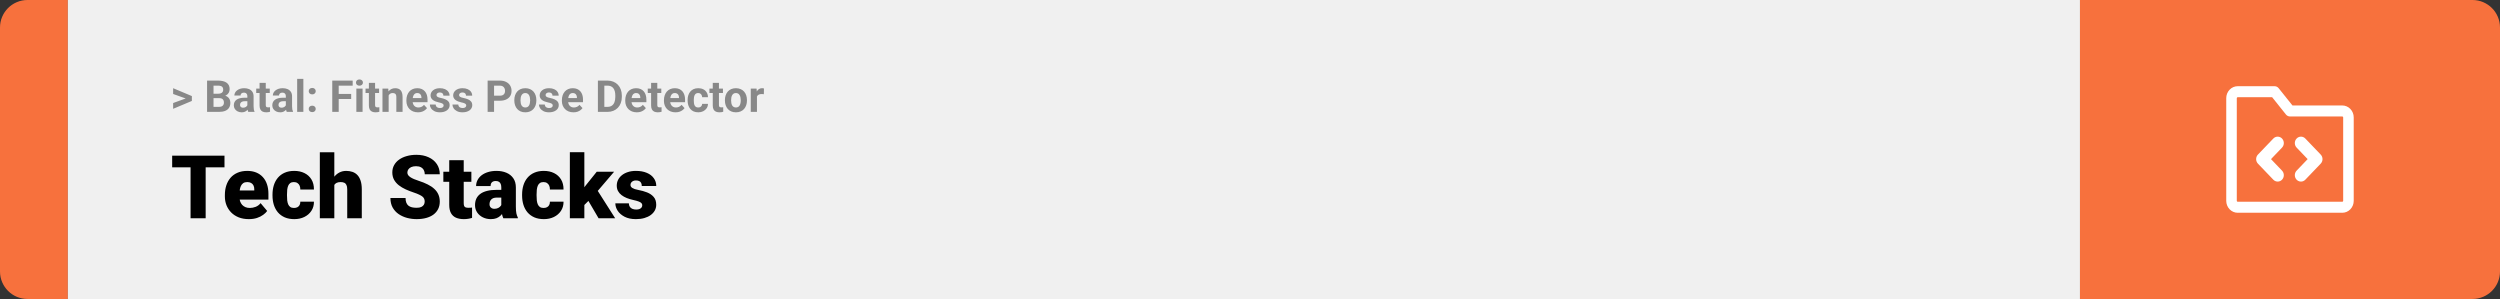 <svg width="1363" height="163" viewBox="0 0 1363 163" fill="none" xmlns="http://www.w3.org/2000/svg">
<rect x="0" y="0" width="1363" height="163" fill="#333333" stroke="none"/>
<path d="M0 15C0 6.716 6.716 0 15 0H37V163H15C6.716 163 0 156.284 0 148V15Z" fill="#F7713D"/>
<rect width="1097" height="163" transform="translate(37)" fill="#F0F0F0"/>
<path d="M101.906 53.922L94.394 51.238V48.086L104.602 52.375V54.637L101.906 53.922ZM94.394 56.172L101.918 53.43L104.602 52.785V55.035L94.394 59.324V56.172ZM119.578 53.512H115.195L115.172 51.098H118.852C119.5 51.098 120.031 51.016 120.445 50.852C120.859 50.68 121.168 50.434 121.371 50.113C121.582 49.785 121.688 49.387 121.688 48.918C121.688 48.387 121.586 47.957 121.383 47.629C121.188 47.301 120.879 47.062 120.457 46.914C120.043 46.766 119.508 46.691 118.852 46.691H116.414V61H112.898V43.938H118.852C119.844 43.938 120.73 44.031 121.512 44.219C122.301 44.406 122.969 44.691 123.516 45.074C124.062 45.457 124.48 45.941 124.77 46.527C125.059 47.105 125.203 47.793 125.203 48.59C125.203 49.293 125.043 49.941 124.723 50.535C124.41 51.129 123.914 51.613 123.234 51.988C122.562 52.363 121.684 52.57 120.598 52.609L119.578 53.512ZM119.426 61H114.234L115.605 58.258H119.426C120.043 58.258 120.547 58.16 120.938 57.965C121.328 57.762 121.617 57.488 121.805 57.145C121.992 56.801 122.086 56.406 122.086 55.961C122.086 55.461 122 55.027 121.828 54.66C121.664 54.293 121.398 54.012 121.031 53.816C120.664 53.613 120.18 53.512 119.578 53.512H116.191L116.215 51.098H120.434L121.242 52.047C122.281 52.031 123.117 52.215 123.75 52.598C124.391 52.973 124.855 53.461 125.145 54.062C125.441 54.664 125.59 55.309 125.59 55.996C125.59 57.09 125.352 58.012 124.875 58.762C124.398 59.504 123.699 60.062 122.777 60.438C121.863 60.812 120.746 61 119.426 61ZM134.859 58.141V52.492C134.859 52.086 134.793 51.738 134.66 51.449C134.527 51.152 134.32 50.922 134.039 50.758C133.766 50.594 133.41 50.512 132.973 50.512C132.598 50.512 132.273 50.578 132 50.711C131.727 50.836 131.516 51.02 131.367 51.262C131.219 51.496 131.145 51.773 131.145 52.094H127.77C127.77 51.555 127.895 51.043 128.145 50.559C128.395 50.074 128.758 49.648 129.234 49.281C129.711 48.906 130.277 48.613 130.934 48.402C131.598 48.191 132.34 48.086 133.16 48.086C134.145 48.086 135.02 48.25 135.785 48.578C136.551 48.906 137.152 49.398 137.59 50.055C138.035 50.711 138.258 51.531 138.258 52.516V57.941C138.258 58.637 138.301 59.207 138.387 59.652C138.473 60.09 138.598 60.473 138.762 60.801V61H135.352C135.188 60.656 135.062 60.227 134.977 59.711C134.898 59.188 134.859 58.664 134.859 58.141ZM135.305 53.277L135.328 55.188H133.441C132.996 55.188 132.609 55.238 132.281 55.34C131.953 55.441 131.684 55.586 131.473 55.773C131.262 55.953 131.105 56.164 131.004 56.406C130.91 56.648 130.863 56.914 130.863 57.203C130.863 57.492 130.93 57.754 131.062 57.988C131.195 58.215 131.387 58.395 131.637 58.527C131.887 58.652 132.18 58.715 132.516 58.715C133.023 58.715 133.465 58.613 133.84 58.41C134.215 58.207 134.504 57.957 134.707 57.66C134.918 57.363 135.027 57.082 135.035 56.816L135.926 58.246C135.801 58.566 135.629 58.898 135.41 59.242C135.199 59.586 134.93 59.91 134.602 60.215C134.273 60.512 133.879 60.758 133.418 60.953C132.957 61.141 132.41 61.234 131.777 61.234C130.973 61.234 130.242 61.074 129.586 60.754C128.938 60.426 128.422 59.977 128.039 59.406C127.664 58.828 127.477 58.172 127.477 57.438C127.477 56.773 127.602 56.184 127.852 55.668C128.102 55.152 128.469 54.719 128.953 54.367C129.445 54.008 130.059 53.738 130.793 53.559C131.527 53.371 132.379 53.277 133.348 53.277H135.305ZM147.07 48.32V50.711H139.688V48.32H147.07ZM141.516 45.191H144.891V57.18C144.891 57.547 144.938 57.828 145.031 58.023C145.133 58.219 145.281 58.355 145.477 58.434C145.672 58.504 145.918 58.539 146.215 58.539C146.426 58.539 146.613 58.531 146.777 58.516C146.949 58.492 147.094 58.469 147.211 58.445L147.223 60.93C146.934 61.023 146.621 61.098 146.285 61.152C145.949 61.207 145.578 61.234 145.172 61.234C144.43 61.234 143.781 61.113 143.227 60.871C142.68 60.621 142.258 60.223 141.961 59.676C141.664 59.129 141.516 58.41 141.516 57.52V45.191ZM155.836 58.141V52.492C155.836 52.086 155.77 51.738 155.637 51.449C155.504 51.152 155.297 50.922 155.016 50.758C154.742 50.594 154.387 50.512 153.949 50.512C153.574 50.512 153.25 50.578 152.977 50.711C152.703 50.836 152.492 51.02 152.344 51.262C152.195 51.496 152.121 51.773 152.121 52.094H148.746C148.746 51.555 148.871 51.043 149.121 50.559C149.371 50.074 149.734 49.648 150.211 49.281C150.688 48.906 151.254 48.613 151.91 48.402C152.574 48.191 153.316 48.086 154.137 48.086C155.121 48.086 155.996 48.25 156.762 48.578C157.527 48.906 158.129 49.398 158.566 50.055C159.012 50.711 159.234 51.531 159.234 52.516V57.941C159.234 58.637 159.277 59.207 159.363 59.652C159.449 60.09 159.574 60.473 159.738 60.801V61H156.328C156.164 60.656 156.039 60.227 155.953 59.711C155.875 59.188 155.836 58.664 155.836 58.141ZM156.281 53.277L156.305 55.188H154.418C153.973 55.188 153.586 55.238 153.258 55.34C152.93 55.441 152.66 55.586 152.449 55.773C152.238 55.953 152.082 56.164 151.98 56.406C151.887 56.648 151.84 56.914 151.84 57.203C151.84 57.492 151.906 57.754 152.039 57.988C152.172 58.215 152.363 58.395 152.613 58.527C152.863 58.652 153.156 58.715 153.492 58.715C154 58.715 154.441 58.613 154.816 58.41C155.191 58.207 155.48 57.957 155.684 57.66C155.895 57.363 156.004 57.082 156.012 56.816L156.902 58.246C156.777 58.566 156.605 58.898 156.387 59.242C156.176 59.586 155.906 59.91 155.578 60.215C155.25 60.512 154.855 60.758 154.395 60.953C153.934 61.141 153.387 61.234 152.754 61.234C151.949 61.234 151.219 61.074 150.562 60.754C149.914 60.426 149.398 59.977 149.016 59.406C148.641 58.828 148.453 58.172 148.453 57.438C148.453 56.773 148.578 56.184 148.828 55.668C149.078 55.152 149.445 54.719 149.93 54.367C150.422 54.008 151.035 53.738 151.77 53.559C152.504 53.371 153.355 53.277 154.324 53.277H156.281ZM165.398 43V61H162.012V43H165.398ZM168.316 59.371C168.316 58.871 168.488 58.453 168.832 58.117C169.184 57.781 169.648 57.613 170.227 57.613C170.805 57.613 171.266 57.781 171.609 58.117C171.961 58.453 172.137 58.871 172.137 59.371C172.137 59.871 171.961 60.289 171.609 60.625C171.266 60.961 170.805 61.129 170.227 61.129C169.648 61.129 169.184 60.961 168.832 60.625C168.488 60.289 168.316 59.871 168.316 59.371ZM168.316 49.703C168.316 49.203 168.488 48.785 168.832 48.449C169.184 48.113 169.648 47.945 170.227 47.945C170.805 47.945 171.266 48.113 171.609 48.449C171.961 48.785 172.137 49.203 172.137 49.703C172.137 50.203 171.961 50.621 171.609 50.957C171.266 51.293 170.805 51.461 170.227 51.461C169.648 51.461 169.184 51.293 168.832 50.957C168.488 50.621 168.316 50.203 168.316 49.703ZM184.664 43.938V61H181.148V43.938H184.664ZM191.461 51.227V53.969H183.703V51.227H191.461ZM192.281 43.938V46.691H183.703V43.938H192.281ZM197.672 48.32V61H194.285V48.32H197.672ZM194.074 45.016C194.074 44.523 194.246 44.117 194.59 43.797C194.934 43.477 195.395 43.316 195.973 43.316C196.543 43.316 197 43.477 197.344 43.797C197.695 44.117 197.871 44.523 197.871 45.016C197.871 45.508 197.695 45.914 197.344 46.234C197 46.555 196.543 46.715 195.973 46.715C195.395 46.715 194.934 46.555 194.59 46.234C194.246 45.914 194.074 45.508 194.074 45.016ZM206.672 48.32V50.711H199.289V48.32H206.672ZM201.117 45.191H204.492V57.18C204.492 57.547 204.539 57.828 204.633 58.023C204.734 58.219 204.883 58.355 205.078 58.434C205.273 58.504 205.52 58.539 205.816 58.539C206.027 58.539 206.215 58.531 206.379 58.516C206.551 58.492 206.695 58.469 206.812 58.445L206.824 60.93C206.535 61.023 206.223 61.098 205.887 61.152C205.551 61.207 205.18 61.234 204.773 61.234C204.031 61.234 203.383 61.113 202.828 60.871C202.281 60.621 201.859 60.223 201.562 59.676C201.266 59.129 201.117 58.41 201.117 57.52V45.191ZM211.898 51.027V61H208.523V48.32H211.688L211.898 51.027ZM211.406 54.215H210.492C210.492 53.277 210.613 52.434 210.855 51.684C211.098 50.926 211.438 50.281 211.875 49.75C212.312 49.211 212.832 48.801 213.434 48.52C214.043 48.23 214.723 48.086 215.473 48.086C216.066 48.086 216.609 48.172 217.102 48.344C217.594 48.516 218.016 48.789 218.367 49.164C218.727 49.539 219 50.035 219.188 50.652C219.383 51.27 219.48 52.023 219.48 52.914V61H216.082V52.902C216.082 52.34 216.004 51.902 215.848 51.59C215.691 51.277 215.461 51.059 215.156 50.934C214.859 50.801 214.492 50.734 214.055 50.734C213.602 50.734 213.207 50.824 212.871 51.004C212.543 51.184 212.27 51.434 212.051 51.754C211.84 52.066 211.68 52.434 211.57 52.855C211.461 53.277 211.406 53.73 211.406 54.215ZM227.883 61.234C226.898 61.234 226.016 61.078 225.234 60.766C224.453 60.445 223.789 60.004 223.242 59.441C222.703 58.879 222.289 58.227 222 57.484C221.711 56.734 221.566 55.938 221.566 55.094V54.625C221.566 53.664 221.703 52.785 221.977 51.988C222.25 51.191 222.641 50.5 223.148 49.914C223.664 49.328 224.289 48.879 225.023 48.566C225.758 48.246 226.586 48.086 227.508 48.086C228.406 48.086 229.203 48.234 229.898 48.531C230.594 48.828 231.176 49.25 231.645 49.797C232.121 50.344 232.48 51 232.723 51.766C232.965 52.523 233.086 53.367 233.086 54.297V55.703H223.008V53.453H229.77V53.195C229.77 52.727 229.684 52.309 229.512 51.941C229.348 51.566 229.098 51.27 228.762 51.051C228.426 50.832 227.996 50.723 227.473 50.723C227.027 50.723 226.645 50.82 226.324 51.016C226.004 51.211 225.742 51.484 225.539 51.836C225.344 52.188 225.195 52.602 225.094 53.078C225 53.547 224.953 54.062 224.953 54.625V55.094C224.953 55.602 225.023 56.07 225.164 56.5C225.312 56.93 225.52 57.301 225.785 57.613C226.059 57.926 226.387 58.168 226.77 58.34C227.16 58.512 227.602 58.598 228.094 58.598C228.703 58.598 229.27 58.48 229.793 58.246C230.324 58.004 230.781 57.641 231.164 57.156L232.805 58.938C232.539 59.32 232.176 59.688 231.715 60.039C231.262 60.391 230.715 60.68 230.074 60.906C229.434 61.125 228.703 61.234 227.883 61.234ZM241.863 57.496C241.863 57.254 241.793 57.035 241.652 56.84C241.512 56.645 241.25 56.465 240.867 56.301C240.492 56.129 239.949 55.973 239.238 55.832C238.598 55.691 238 55.516 237.445 55.305C236.898 55.086 236.422 54.824 236.016 54.52C235.617 54.215 235.305 53.855 235.078 53.441C234.852 53.02 234.738 52.539 234.738 52C234.738 51.469 234.852 50.969 235.078 50.5C235.312 50.031 235.645 49.617 236.074 49.258C236.512 48.891 237.043 48.605 237.668 48.402C238.301 48.191 239.012 48.086 239.801 48.086C240.902 48.086 241.848 48.262 242.637 48.613C243.434 48.965 244.043 49.449 244.465 50.066C244.895 50.676 245.109 51.371 245.109 52.152H241.734C241.734 51.824 241.664 51.531 241.523 51.273C241.391 51.008 241.18 50.801 240.891 50.652C240.609 50.496 240.242 50.418 239.789 50.418C239.414 50.418 239.09 50.484 238.816 50.617C238.543 50.742 238.332 50.914 238.184 51.133C238.043 51.344 237.973 51.578 237.973 51.836C237.973 52.031 238.012 52.207 238.09 52.363C238.176 52.512 238.312 52.648 238.5 52.773C238.688 52.898 238.93 53.016 239.227 53.125C239.531 53.227 239.906 53.32 240.352 53.406C241.266 53.594 242.082 53.84 242.801 54.145C243.52 54.441 244.09 54.848 244.512 55.363C244.934 55.871 245.145 56.539 245.145 57.367C245.145 57.93 245.02 58.445 244.77 58.914C244.52 59.383 244.16 59.793 243.691 60.145C243.223 60.488 242.66 60.758 242.004 60.953C241.355 61.141 240.625 61.234 239.812 61.234C238.633 61.234 237.633 61.023 236.812 60.602C236 60.18 235.383 59.645 234.961 58.996C234.547 58.34 234.34 57.668 234.34 56.98H237.539C237.555 57.441 237.672 57.812 237.891 58.094C238.117 58.375 238.402 58.578 238.746 58.703C239.098 58.828 239.477 58.891 239.883 58.891C240.32 58.891 240.684 58.832 240.973 58.715C241.262 58.59 241.48 58.426 241.629 58.223C241.785 58.012 241.863 57.77 241.863 57.496ZM254.191 57.496C254.191 57.254 254.121 57.035 253.98 56.84C253.84 56.645 253.578 56.465 253.195 56.301C252.82 56.129 252.277 55.973 251.566 55.832C250.926 55.691 250.328 55.516 249.773 55.305C249.227 55.086 248.75 54.824 248.344 54.52C247.945 54.215 247.633 53.855 247.406 53.441C247.18 53.02 247.066 52.539 247.066 52C247.066 51.469 247.18 50.969 247.406 50.5C247.641 50.031 247.973 49.617 248.402 49.258C248.84 48.891 249.371 48.605 249.996 48.402C250.629 48.191 251.34 48.086 252.129 48.086C253.23 48.086 254.176 48.262 254.965 48.613C255.762 48.965 256.371 49.449 256.793 50.066C257.223 50.676 257.438 51.371 257.438 52.152H254.062C254.062 51.824 253.992 51.531 253.852 51.273C253.719 51.008 253.508 50.801 253.219 50.652C252.938 50.496 252.57 50.418 252.117 50.418C251.742 50.418 251.418 50.484 251.145 50.617C250.871 50.742 250.66 50.914 250.512 51.133C250.371 51.344 250.301 51.578 250.301 51.836C250.301 52.031 250.34 52.207 250.418 52.363C250.504 52.512 250.641 52.648 250.828 52.773C251.016 52.898 251.258 53.016 251.555 53.125C251.859 53.227 252.234 53.32 252.68 53.406C253.594 53.594 254.41 53.84 255.129 54.145C255.848 54.441 256.418 54.848 256.84 55.363C257.262 55.871 257.473 56.539 257.473 57.367C257.473 57.93 257.348 58.445 257.098 58.914C256.848 59.383 256.488 59.793 256.02 60.145C255.551 60.488 254.988 60.758 254.332 60.953C253.684 61.141 252.953 61.234 252.141 61.234C250.961 61.234 249.961 61.023 249.141 60.602C248.328 60.18 247.711 59.645 247.289 58.996C246.875 58.34 246.668 57.668 246.668 56.98H249.867C249.883 57.441 250 57.812 250.219 58.094C250.445 58.375 250.73 58.578 251.074 58.703C251.426 58.828 251.805 58.891 252.211 58.891C252.648 58.891 253.012 58.832 253.301 58.715C253.59 58.59 253.809 58.426 253.957 58.223C254.113 58.012 254.191 57.77 254.191 57.496ZM272.496 54.918H268.148V52.176H272.496C273.168 52.176 273.715 52.066 274.137 51.848C274.559 51.621 274.867 51.309 275.062 50.91C275.258 50.512 275.355 50.062 275.355 49.562C275.355 49.055 275.258 48.582 275.062 48.145C274.867 47.707 274.559 47.355 274.137 47.09C273.715 46.824 273.168 46.691 272.496 46.691H269.367V61H265.852V43.938H272.496C273.832 43.938 274.977 44.18 275.93 44.664C276.891 45.141 277.625 45.801 278.133 46.645C278.641 47.488 278.895 48.453 278.895 49.539C278.895 50.641 278.641 51.594 278.133 52.398C277.625 53.203 276.891 53.824 275.93 54.262C274.977 54.699 273.832 54.918 272.496 54.918ZM280.406 54.789V54.543C280.406 53.613 280.539 52.758 280.805 51.977C281.07 51.188 281.457 50.504 281.965 49.926C282.473 49.348 283.098 48.898 283.84 48.578C284.582 48.25 285.434 48.086 286.395 48.086C287.355 48.086 288.211 48.25 288.961 48.578C289.711 48.898 290.34 49.348 290.848 49.926C291.363 50.504 291.754 51.188 292.02 51.977C292.285 52.758 292.418 53.613 292.418 54.543V54.789C292.418 55.711 292.285 56.566 292.02 57.355C291.754 58.137 291.363 58.82 290.848 59.406C290.34 59.984 289.715 60.434 288.973 60.754C288.23 61.074 287.379 61.234 286.418 61.234C285.457 61.234 284.602 61.074 283.852 60.754C283.109 60.434 282.48 59.984 281.965 59.406C281.457 58.82 281.07 58.137 280.805 57.355C280.539 56.566 280.406 55.711 280.406 54.789ZM283.781 54.543V54.789C283.781 55.32 283.828 55.816 283.922 56.277C284.016 56.738 284.164 57.145 284.367 57.496C284.578 57.84 284.852 58.109 285.188 58.305C285.523 58.5 285.934 58.598 286.418 58.598C286.887 58.598 287.289 58.5 287.625 58.305C287.961 58.109 288.23 57.84 288.434 57.496C288.637 57.145 288.785 56.738 288.879 56.277C288.98 55.816 289.031 55.32 289.031 54.789V54.543C289.031 54.027 288.98 53.543 288.879 53.09C288.785 52.629 288.633 52.223 288.422 51.871C288.219 51.512 287.949 51.23 287.613 51.027C287.277 50.824 286.871 50.723 286.395 50.723C285.918 50.723 285.512 50.824 285.176 51.027C284.848 51.23 284.578 51.512 284.367 51.871C284.164 52.223 284.016 52.629 283.922 53.09C283.828 53.543 283.781 54.027 283.781 54.543ZM301.348 57.496C301.348 57.254 301.277 57.035 301.137 56.84C300.996 56.645 300.734 56.465 300.352 56.301C299.977 56.129 299.434 55.973 298.723 55.832C298.082 55.691 297.484 55.516 296.93 55.305C296.383 55.086 295.906 54.824 295.5 54.52C295.102 54.215 294.789 53.855 294.562 53.441C294.336 53.02 294.223 52.539 294.223 52C294.223 51.469 294.336 50.969 294.562 50.5C294.797 50.031 295.129 49.617 295.559 49.258C295.996 48.891 296.527 48.605 297.152 48.402C297.785 48.191 298.496 48.086 299.285 48.086C300.387 48.086 301.332 48.262 302.121 48.613C302.918 48.965 303.527 49.449 303.949 50.066C304.379 50.676 304.594 51.371 304.594 52.152H301.219C301.219 51.824 301.148 51.531 301.008 51.273C300.875 51.008 300.664 50.801 300.375 50.652C300.094 50.496 299.727 50.418 299.273 50.418C298.898 50.418 298.574 50.484 298.301 50.617C298.027 50.742 297.816 50.914 297.668 51.133C297.527 51.344 297.457 51.578 297.457 51.836C297.457 52.031 297.496 52.207 297.574 52.363C297.66 52.512 297.797 52.648 297.984 52.773C298.172 52.898 298.414 53.016 298.711 53.125C299.016 53.227 299.391 53.32 299.836 53.406C300.75 53.594 301.566 53.84 302.285 54.145C303.004 54.441 303.574 54.848 303.996 55.363C304.418 55.871 304.629 56.539 304.629 57.367C304.629 57.93 304.504 58.445 304.254 58.914C304.004 59.383 303.645 59.793 303.176 60.145C302.707 60.488 302.145 60.758 301.488 60.953C300.84 61.141 300.109 61.234 299.297 61.234C298.117 61.234 297.117 61.023 296.297 60.602C295.484 60.18 294.867 59.645 294.445 58.996C294.031 58.34 293.824 57.668 293.824 56.98H297.023C297.039 57.441 297.156 57.812 297.375 58.094C297.602 58.375 297.887 58.578 298.23 58.703C298.582 58.828 298.961 58.891 299.367 58.891C299.805 58.891 300.168 58.832 300.457 58.715C300.746 58.59 300.965 58.426 301.113 58.223C301.27 58.012 301.348 57.77 301.348 57.496ZM312.656 61.234C311.672 61.234 310.789 61.078 310.008 60.766C309.227 60.445 308.562 60.004 308.016 59.441C307.477 58.879 307.062 58.227 306.773 57.484C306.484 56.734 306.34 55.938 306.34 55.094V54.625C306.34 53.664 306.477 52.785 306.75 51.988C307.023 51.191 307.414 50.5 307.922 49.914C308.438 49.328 309.062 48.879 309.797 48.566C310.531 48.246 311.359 48.086 312.281 48.086C313.18 48.086 313.977 48.234 314.672 48.531C315.367 48.828 315.949 49.25 316.418 49.797C316.895 50.344 317.254 51 317.496 51.766C317.738 52.523 317.859 53.367 317.859 54.297V55.703H307.781V53.453H314.543V53.195C314.543 52.727 314.457 52.309 314.285 51.941C314.121 51.566 313.871 51.27 313.535 51.051C313.199 50.832 312.77 50.723 312.246 50.723C311.801 50.723 311.418 50.82 311.098 51.016C310.777 51.211 310.516 51.484 310.312 51.836C310.117 52.188 309.969 52.602 309.867 53.078C309.773 53.547 309.727 54.062 309.727 54.625V55.094C309.727 55.602 309.797 56.07 309.938 56.5C310.086 56.93 310.293 57.301 310.559 57.613C310.832 57.926 311.16 58.168 311.543 58.34C311.934 58.512 312.375 58.598 312.867 58.598C313.477 58.598 314.043 58.48 314.566 58.246C315.098 58.004 315.555 57.641 315.938 57.156L317.578 58.938C317.312 59.32 316.949 59.688 316.488 60.039C316.035 60.391 315.488 60.68 314.848 60.906C314.207 61.125 313.477 61.234 312.656 61.234ZM331.207 61H327.492L327.516 58.258H331.207C332.129 58.258 332.906 58.051 333.539 57.637C334.172 57.215 334.648 56.602 334.969 55.797C335.297 54.992 335.461 54.02 335.461 52.879V52.047C335.461 51.172 335.367 50.402 335.18 49.738C335 49.074 334.73 48.516 334.371 48.062C334.012 47.609 333.57 47.27 333.047 47.043C332.523 46.809 331.922 46.691 331.242 46.691H327.422V43.938H331.242C332.383 43.938 333.426 44.133 334.371 44.523C335.324 44.906 336.148 45.457 336.844 46.176C337.539 46.895 338.074 47.754 338.449 48.754C338.832 49.746 339.023 50.852 339.023 52.07V52.879C339.023 54.09 338.832 55.195 338.449 56.195C338.074 57.195 337.539 58.055 336.844 58.773C336.156 59.484 335.332 60.035 334.371 60.426C333.418 60.809 332.363 61 331.207 61ZM329.484 43.938V61H325.969V43.938H329.484ZM347.203 61.234C346.219 61.234 345.336 61.078 344.555 60.766C343.773 60.445 343.109 60.004 342.562 59.441C342.023 58.879 341.609 58.227 341.32 57.484C341.031 56.734 340.887 55.938 340.887 55.094V54.625C340.887 53.664 341.023 52.785 341.297 51.988C341.57 51.191 341.961 50.5 342.469 49.914C342.984 49.328 343.609 48.879 344.344 48.566C345.078 48.246 345.906 48.086 346.828 48.086C347.727 48.086 348.523 48.234 349.219 48.531C349.914 48.828 350.496 49.25 350.965 49.797C351.441 50.344 351.801 51 352.043 51.766C352.285 52.523 352.406 53.367 352.406 54.297V55.703H342.328V53.453H349.09V53.195C349.09 52.727 349.004 52.309 348.832 51.941C348.668 51.566 348.418 51.27 348.082 51.051C347.746 50.832 347.316 50.723 346.793 50.723C346.348 50.723 345.965 50.82 345.645 51.016C345.324 51.211 345.062 51.484 344.859 51.836C344.664 52.188 344.516 52.602 344.414 53.078C344.32 53.547 344.273 54.062 344.273 54.625V55.094C344.273 55.602 344.344 56.07 344.484 56.5C344.633 56.93 344.84 57.301 345.105 57.613C345.379 57.926 345.707 58.168 346.09 58.34C346.48 58.512 346.922 58.598 347.414 58.598C348.023 58.598 348.59 58.48 349.113 58.246C349.645 58.004 350.102 57.641 350.484 57.156L352.125 58.938C351.859 59.32 351.496 59.688 351.035 60.039C350.582 60.391 350.035 60.68 349.395 60.906C348.754 61.125 348.023 61.234 347.203 61.234ZM360.539 48.32V50.711H353.156V48.32H360.539ZM354.984 45.191H358.359V57.18C358.359 57.547 358.406 57.828 358.5 58.023C358.602 58.219 358.75 58.355 358.945 58.434C359.141 58.504 359.387 58.539 359.684 58.539C359.895 58.539 360.082 58.531 360.246 58.516C360.418 58.492 360.562 58.469 360.68 58.445L360.691 60.93C360.402 61.023 360.09 61.098 359.754 61.152C359.418 61.207 359.047 61.234 358.641 61.234C357.898 61.234 357.25 61.113 356.695 60.871C356.148 60.621 355.727 60.223 355.43 59.676C355.133 59.129 354.984 58.41 354.984 57.52V45.191ZM368.297 61.234C367.312 61.234 366.43 61.078 365.648 60.766C364.867 60.445 364.203 60.004 363.656 59.441C363.117 58.879 362.703 58.227 362.414 57.484C362.125 56.734 361.98 55.938 361.98 55.094V54.625C361.98 53.664 362.117 52.785 362.391 51.988C362.664 51.191 363.055 50.5 363.562 49.914C364.078 49.328 364.703 48.879 365.438 48.566C366.172 48.246 367 48.086 367.922 48.086C368.82 48.086 369.617 48.234 370.312 48.531C371.008 48.828 371.59 49.25 372.059 49.797C372.535 50.344 372.895 51 373.137 51.766C373.379 52.523 373.5 53.367 373.5 54.297V55.703H363.422V53.453H370.184V53.195C370.184 52.727 370.098 52.309 369.926 51.941C369.762 51.566 369.512 51.27 369.176 51.051C368.84 50.832 368.41 50.723 367.887 50.723C367.441 50.723 367.059 50.82 366.738 51.016C366.418 51.211 366.156 51.484 365.953 51.836C365.758 52.188 365.609 52.602 365.508 53.078C365.414 53.547 365.367 54.062 365.367 54.625V55.094C365.367 55.602 365.438 56.07 365.578 56.5C365.727 56.93 365.934 57.301 366.199 57.613C366.473 57.926 366.801 58.168 367.184 58.34C367.574 58.512 368.016 58.598 368.508 58.598C369.117 58.598 369.684 58.48 370.207 58.246C370.738 58.004 371.195 57.641 371.578 57.156L373.219 58.938C372.953 59.32 372.59 59.688 372.129 60.039C371.676 60.391 371.129 60.68 370.488 60.906C369.848 61.125 369.117 61.234 368.297 61.234ZM380.66 58.598C381.074 58.598 381.441 58.52 381.762 58.363C382.082 58.199 382.332 57.973 382.512 57.684C382.699 57.387 382.797 57.039 382.805 56.641H385.98C385.973 57.531 385.734 58.324 385.266 59.02C384.797 59.707 384.168 60.25 383.379 60.648C382.59 61.039 381.707 61.234 380.73 61.234C379.746 61.234 378.887 61.07 378.152 60.742C377.426 60.414 376.82 59.961 376.336 59.383C375.852 58.797 375.488 58.117 375.246 57.344C375.004 56.562 374.883 55.727 374.883 54.836V54.496C374.883 53.598 375.004 52.762 375.246 51.988C375.488 51.207 375.852 50.527 376.336 49.949C376.82 49.363 377.426 48.906 378.152 48.578C378.879 48.25 379.73 48.086 380.707 48.086C381.746 48.086 382.656 48.285 383.438 48.684C384.227 49.082 384.844 49.652 385.289 50.395C385.742 51.129 385.973 52 385.98 53.008H382.805C382.797 52.586 382.707 52.203 382.535 51.859C382.371 51.516 382.129 51.242 381.809 51.039C381.496 50.828 381.109 50.723 380.648 50.723C380.156 50.723 379.754 50.828 379.441 51.039C379.129 51.242 378.887 51.523 378.715 51.883C378.543 52.234 378.422 52.637 378.352 53.09C378.289 53.535 378.258 54.004 378.258 54.496V54.836C378.258 55.328 378.289 55.801 378.352 56.254C378.414 56.707 378.531 57.109 378.703 57.461C378.883 57.812 379.129 58.09 379.441 58.293C379.754 58.496 380.16 58.598 380.66 58.598ZM394.148 48.32V50.711H386.766V48.32H394.148ZM388.594 45.191H391.969V57.18C391.969 57.547 392.016 57.828 392.109 58.023C392.211 58.219 392.359 58.355 392.555 58.434C392.75 58.504 392.996 58.539 393.293 58.539C393.504 58.539 393.691 58.531 393.855 58.516C394.027 58.492 394.172 58.469 394.289 58.445L394.301 60.93C394.012 61.023 393.699 61.098 393.363 61.152C393.027 61.207 392.656 61.234 392.25 61.234C391.508 61.234 390.859 61.113 390.305 60.871C389.758 60.621 389.336 60.223 389.039 59.676C388.742 59.129 388.594 58.41 388.594 57.52V45.191ZM395.227 54.789V54.543C395.227 53.613 395.359 52.758 395.625 51.977C395.891 51.188 396.277 50.504 396.785 49.926C397.293 49.348 397.918 48.898 398.66 48.578C399.402 48.25 400.254 48.086 401.215 48.086C402.176 48.086 403.031 48.25 403.781 48.578C404.531 48.898 405.16 49.348 405.668 49.926C406.184 50.504 406.574 51.188 406.84 51.977C407.105 52.758 407.238 53.613 407.238 54.543V54.789C407.238 55.711 407.105 56.566 406.84 57.355C406.574 58.137 406.184 58.82 405.668 59.406C405.16 59.984 404.535 60.434 403.793 60.754C403.051 61.074 402.199 61.234 401.238 61.234C400.277 61.234 399.422 61.074 398.672 60.754C397.93 60.434 397.301 59.984 396.785 59.406C396.277 58.82 395.891 58.137 395.625 57.355C395.359 56.566 395.227 55.711 395.227 54.789ZM398.602 54.543V54.789C398.602 55.32 398.648 55.816 398.742 56.277C398.836 56.738 398.984 57.145 399.188 57.496C399.398 57.84 399.672 58.109 400.008 58.305C400.344 58.5 400.754 58.598 401.238 58.598C401.707 58.598 402.109 58.5 402.445 58.305C402.781 58.109 403.051 57.84 403.254 57.496C403.457 57.145 403.605 56.738 403.699 56.277C403.801 55.816 403.852 55.32 403.852 54.789V54.543C403.852 54.027 403.801 53.543 403.699 53.09C403.605 52.629 403.453 52.223 403.242 51.871C403.039 51.512 402.77 51.23 402.434 51.027C402.098 50.824 401.691 50.723 401.215 50.723C400.738 50.723 400.332 50.824 399.996 51.027C399.668 51.23 399.398 51.512 399.188 51.871C398.984 52.223 398.836 52.629 398.742 53.09C398.648 53.543 398.602 54.027 398.602 54.543ZM412.688 51.086V61H409.312V48.32H412.488L412.688 51.086ZM416.508 48.238L416.449 51.367C416.285 51.344 416.086 51.324 415.852 51.309C415.625 51.285 415.418 51.273 415.23 51.273C414.754 51.273 414.34 51.336 413.988 51.461C413.645 51.578 413.355 51.754 413.121 51.988C412.895 52.223 412.723 52.508 412.605 52.844C412.496 53.18 412.434 53.562 412.418 53.992L411.738 53.781C411.738 52.961 411.82 52.207 411.984 51.52C412.148 50.824 412.387 50.219 412.699 49.703C413.02 49.188 413.41 48.789 413.871 48.508C414.332 48.227 414.859 48.086 415.453 48.086C415.641 48.086 415.832 48.102 416.027 48.133C416.223 48.156 416.383 48.191 416.508 48.238Z" fill="#888888"/>
<path d="M112.125 84.875V119H103.898V84.875H112.125ZM122.391 84.875V91.227H93.867V84.875H122.391ZM135.68 119.469C133.617 119.469 131.773 119.148 130.148 118.508C128.523 117.852 127.148 116.953 126.023 115.812C124.914 114.672 124.062 113.359 123.469 111.875C122.891 110.391 122.602 108.82 122.602 107.164V106.273C122.602 104.414 122.859 102.695 123.375 101.117C123.891 99.523 124.656 98.133 125.672 96.945C126.688 95.758 127.961 94.836 129.492 94.18C131.023 93.508 132.805 93.172 134.836 93.172C136.633 93.172 138.242 93.461 139.664 94.039C141.086 94.617 142.289 95.445 143.273 96.523C144.273 97.602 145.031 98.906 145.547 100.438C146.078 101.969 146.344 103.688 146.344 105.594V108.805H125.625V103.859H138.633V103.25C138.648 102.406 138.5 101.688 138.188 101.094C137.891 100.5 137.453 100.047 136.875 99.734C136.297 99.422 135.594 99.266 134.766 99.266C133.906 99.266 133.195 99.453 132.633 99.828C132.086 100.203 131.656 100.719 131.344 101.375C131.047 102.016 130.836 102.758 130.711 103.602C130.586 104.445 130.523 105.336 130.523 106.273V107.164C130.523 108.102 130.648 108.953 130.898 109.719C131.164 110.484 131.539 111.141 132.023 111.688C132.523 112.219 133.117 112.633 133.805 112.93C134.508 113.227 135.305 113.375 136.195 113.375C137.273 113.375 138.336 113.172 139.383 112.766C140.43 112.359 141.328 111.688 142.078 110.75L145.664 115.016C145.148 115.75 144.414 116.461 143.461 117.148C142.523 117.836 141.398 118.398 140.086 118.836C138.773 119.258 137.305 119.469 135.68 119.469ZM160.266 113.375C161 113.375 161.625 113.242 162.141 112.977C162.672 112.695 163.07 112.305 163.336 111.805C163.617 111.289 163.75 110.672 163.734 109.953H171.164C171.18 111.859 170.711 113.531 169.758 114.969C168.82 116.391 167.539 117.5 165.914 118.297C164.305 119.078 162.484 119.469 160.453 119.469C158.469 119.469 156.734 119.148 155.25 118.508C153.766 117.852 152.523 116.945 151.523 115.789C150.539 114.617 149.797 113.25 149.297 111.688C148.812 110.125 148.57 108.43 148.57 106.602V106.062C148.57 104.234 148.812 102.539 149.297 100.977C149.797 99.398 150.539 98.031 151.523 96.875C152.523 95.703 153.758 94.797 155.227 94.156C156.711 93.5 158.438 93.172 160.406 93.172C162.516 93.172 164.375 93.57 165.984 94.367C167.609 95.164 168.883 96.32 169.805 97.836C170.727 99.352 171.18 101.188 171.164 103.344H163.734C163.75 102.578 163.633 101.891 163.383 101.281C163.133 100.672 162.742 100.188 162.211 99.828C161.695 99.453 161.031 99.266 160.219 99.266C159.406 99.266 158.75 99.445 158.25 99.805C157.75 100.164 157.367 100.664 157.102 101.305C156.852 101.93 156.68 102.648 156.586 103.461C156.508 104.273 156.469 105.141 156.469 106.062V106.602C156.469 107.539 156.508 108.422 156.586 109.25C156.68 110.062 156.859 110.781 157.125 111.406C157.391 112.016 157.773 112.5 158.273 112.859C158.773 113.203 159.438 113.375 160.266 113.375ZM182.273 83V119H174.375V83H182.273ZM181.336 105.453L179.484 105.5C179.484 103.719 179.703 102.078 180.141 100.578C180.578 99.078 181.203 97.773 182.016 96.664C182.828 95.555 183.805 94.695 184.945 94.086C186.086 93.477 187.352 93.172 188.742 93.172C189.992 93.172 191.133 93.352 192.164 93.711C193.211 94.07 194.109 94.648 194.859 95.445C195.625 96.242 196.211 97.281 196.617 98.562C197.039 99.844 197.25 101.406 197.25 103.25V119H189.305V103.203C189.305 102.172 189.156 101.375 188.859 100.812C188.578 100.234 188.172 99.836 187.641 99.617C187.109 99.383 186.461 99.266 185.695 99.266C184.773 99.266 184.023 99.422 183.445 99.734C182.867 100.047 182.422 100.484 182.109 101.047C181.812 101.594 181.609 102.242 181.5 102.992C181.391 103.742 181.336 104.562 181.336 105.453ZM231.539 109.93C231.539 109.398 231.461 108.922 231.305 108.5C231.148 108.062 230.859 107.656 230.438 107.281C230.016 106.906 229.406 106.531 228.609 106.156C227.828 105.766 226.797 105.359 225.516 104.938C224.016 104.438 222.57 103.875 221.18 103.25C219.789 102.609 218.547 101.867 217.453 101.023C216.359 100.164 215.492 99.164 214.852 98.023C214.211 96.867 213.891 95.523 213.891 93.992C213.891 92.523 214.219 91.203 214.875 90.031C215.531 88.844 216.445 87.836 217.617 87.008C218.805 86.164 220.195 85.523 221.789 85.086C223.383 84.633 225.125 84.406 227.016 84.406C229.516 84.406 231.719 84.844 233.625 85.719C235.547 86.578 237.047 87.805 238.125 89.398C239.219 90.977 239.766 92.844 239.766 95H231.586C231.586 94.141 231.406 93.383 231.047 92.727C230.703 92.07 230.18 91.555 229.477 91.18C228.773 90.805 227.891 90.617 226.828 90.617C225.797 90.617 224.93 90.773 224.227 91.086C223.523 91.398 222.992 91.82 222.633 92.352C222.273 92.867 222.094 93.438 222.094 94.062C222.094 94.578 222.234 95.047 222.516 95.469C222.812 95.875 223.227 96.258 223.758 96.617C224.305 96.977 224.961 97.32 225.727 97.648C226.508 97.977 227.383 98.297 228.352 98.609C230.164 99.188 231.773 99.836 233.18 100.555C234.602 101.258 235.797 102.062 236.766 102.969C237.75 103.859 238.492 104.875 238.992 106.016C239.508 107.156 239.766 108.445 239.766 109.883C239.766 111.414 239.469 112.773 238.875 113.961C238.281 115.148 237.43 116.156 236.32 116.984C235.211 117.797 233.883 118.414 232.336 118.836C230.789 119.258 229.062 119.469 227.156 119.469C225.406 119.469 223.68 119.25 221.977 118.812C220.289 118.359 218.758 117.672 217.383 116.75C216.008 115.812 214.906 114.617 214.078 113.164C213.266 111.695 212.859 109.953 212.859 107.938H221.109C221.109 108.938 221.242 109.781 221.508 110.469C221.773 111.156 222.164 111.711 222.68 112.133C223.195 112.539 223.828 112.836 224.578 113.023C225.328 113.195 226.188 113.281 227.156 113.281C228.203 113.281 229.047 113.133 229.688 112.836C230.328 112.523 230.797 112.117 231.094 111.617C231.391 111.102 231.539 110.539 231.539 109.93ZM256.992 93.641V99.125H241.711V93.641H256.992ZM244.922 87.336H252.82V110.727C252.82 111.398 252.898 111.922 253.055 112.297C253.211 112.656 253.477 112.914 253.852 113.07C254.242 113.211 254.758 113.281 255.398 113.281C255.852 113.281 256.227 113.273 256.523 113.258C256.82 113.227 257.102 113.188 257.367 113.141V118.789C256.695 119.008 255.992 119.172 255.258 119.281C254.523 119.406 253.742 119.469 252.914 119.469C251.227 119.469 249.781 119.203 248.578 118.672C247.391 118.141 246.484 117.305 245.859 116.164C245.234 115.023 244.922 113.539 244.922 111.711V87.336ZM273.305 112.625V102.172C273.305 101.453 273.203 100.836 273 100.32C272.797 99.805 272.477 99.406 272.039 99.125C271.602 98.828 271.016 98.68 270.281 98.68C269.688 98.68 269.18 98.781 268.758 98.984C268.336 99.188 268.016 99.492 267.797 99.898C267.578 100.305 267.469 100.82 267.469 101.445H259.57C259.57 100.273 259.828 99.188 260.344 98.188C260.875 97.172 261.625 96.289 262.594 95.539C263.578 94.789 264.75 94.211 266.109 93.805C267.484 93.383 269.016 93.172 270.703 93.172C272.719 93.172 274.516 93.508 276.094 94.18C277.688 94.852 278.945 95.859 279.867 97.203C280.789 98.531 281.25 100.203 281.25 102.219V112.602C281.25 114.258 281.344 115.516 281.531 116.375C281.719 117.219 281.984 117.961 282.328 118.602V119H274.406C274.031 118.219 273.75 117.266 273.562 116.141C273.391 115 273.305 113.828 273.305 112.625ZM274.266 103.508L274.312 107.727H270.82C270.086 107.727 269.461 107.828 268.945 108.031C268.445 108.234 268.039 108.516 267.727 108.875C267.43 109.219 267.211 109.609 267.07 110.047C266.945 110.484 266.883 110.945 266.883 111.43C266.883 111.898 266.992 112.32 267.211 112.695C267.445 113.055 267.758 113.336 268.148 113.539C268.539 113.742 268.977 113.844 269.461 113.844C270.336 113.844 271.078 113.68 271.688 113.352C272.312 113.008 272.789 112.594 273.117 112.109C273.445 111.625 273.609 111.172 273.609 110.75L275.344 113.984C275.031 114.609 274.672 115.242 274.266 115.883C273.875 116.523 273.383 117.117 272.789 117.664C272.211 118.195 271.5 118.633 270.656 118.977C269.812 119.305 268.789 119.469 267.586 119.469C266.023 119.469 264.586 119.148 263.273 118.508C261.977 117.867 260.938 116.977 260.156 115.836C259.375 114.68 258.984 113.352 258.984 111.852C258.984 110.539 259.219 109.367 259.688 108.336C260.172 107.305 260.898 106.43 261.867 105.711C262.836 104.992 264.07 104.445 265.57 104.07C267.07 103.695 268.836 103.508 270.867 103.508H274.266ZM296.344 113.375C297.078 113.375 297.703 113.242 298.219 112.977C298.75 112.695 299.148 112.305 299.414 111.805C299.695 111.289 299.828 110.672 299.812 109.953H307.242C307.258 111.859 306.789 113.531 305.836 114.969C304.898 116.391 303.617 117.5 301.992 118.297C300.383 119.078 298.562 119.469 296.531 119.469C294.547 119.469 292.812 119.148 291.328 118.508C289.844 117.852 288.602 116.945 287.602 115.789C286.617 114.617 285.875 113.25 285.375 111.688C284.891 110.125 284.648 108.43 284.648 106.602V106.062C284.648 104.234 284.891 102.539 285.375 100.977C285.875 99.398 286.617 98.031 287.602 96.875C288.602 95.703 289.836 94.797 291.305 94.156C292.789 93.5 294.516 93.172 296.484 93.172C298.594 93.172 300.453 93.57 302.062 94.367C303.688 95.164 304.961 96.32 305.883 97.836C306.805 99.352 307.258 101.188 307.242 103.344H299.812C299.828 102.578 299.711 101.891 299.461 101.281C299.211 100.672 298.82 100.188 298.289 99.828C297.773 99.453 297.109 99.266 296.297 99.266C295.484 99.266 294.828 99.445 294.328 99.805C293.828 100.164 293.445 100.664 293.18 101.305C292.93 101.93 292.758 102.648 292.664 103.461C292.586 104.273 292.547 105.141 292.547 106.062V106.602C292.547 107.539 292.586 108.422 292.664 109.25C292.758 110.062 292.938 110.781 293.203 111.406C293.469 112.016 293.852 112.5 294.352 112.859C294.852 113.203 295.516 113.375 296.344 113.375ZM318.586 82.977V119H310.688V82.977H318.586ZM334.805 93.641L323.789 106.555L318.023 112.32L314.578 107.305L319.383 101.047L325.336 93.641H334.805ZM326.344 119L319.57 107.445L325.406 103.297L335.391 119H326.344ZM350.156 111.875C350.156 111.438 350.008 111.062 349.711 110.75C349.43 110.422 348.93 110.125 348.211 109.859C347.492 109.578 346.484 109.297 345.188 109.016C343.953 108.75 342.789 108.398 341.695 107.961C340.617 107.523 339.672 106.992 338.859 106.367C338.047 105.742 337.406 105 336.938 104.141C336.484 103.281 336.258 102.297 336.258 101.188C336.258 100.109 336.484 99.094 336.938 98.141C337.406 97.172 338.086 96.32 338.977 95.586C339.883 94.836 340.984 94.25 342.281 93.828C343.578 93.391 345.055 93.172 346.711 93.172C348.992 93.172 350.961 93.523 352.617 94.227C354.273 94.914 355.547 95.883 356.438 97.133C357.344 98.367 357.797 99.797 357.797 101.422H349.898C349.898 100.781 349.789 100.234 349.57 99.781C349.367 99.328 349.031 98.984 348.562 98.75C348.094 98.5 347.469 98.375 346.688 98.375C346.141 98.375 345.641 98.477 345.188 98.68C344.75 98.883 344.398 99.164 344.133 99.523C343.867 99.883 343.734 100.305 343.734 100.789C343.734 101.133 343.812 101.445 343.969 101.727C344.141 101.992 344.398 102.242 344.742 102.477C345.086 102.695 345.523 102.898 346.055 103.086C346.586 103.258 347.227 103.414 347.977 103.555C349.68 103.867 351.273 104.312 352.758 104.891C354.242 105.469 355.445 106.289 356.367 107.352C357.305 108.414 357.773 109.844 357.773 111.641C357.773 112.766 357.516 113.805 357 114.758C356.484 115.695 355.742 116.523 354.773 117.242C353.805 117.945 352.641 118.492 351.281 118.883C349.922 119.273 348.391 119.469 346.688 119.469C344.266 119.469 342.219 119.039 340.547 118.18C338.875 117.305 337.609 116.211 336.75 114.898C335.906 113.57 335.484 112.227 335.484 110.867H342.844C342.875 111.648 343.062 112.289 343.406 112.789C343.766 113.289 344.242 113.656 344.836 113.891C345.43 114.125 346.117 114.242 346.898 114.242C347.617 114.242 348.211 114.141 348.68 113.938C349.164 113.734 349.531 113.461 349.781 113.117C350.031 112.758 350.156 112.344 350.156 111.875Z" fill="black"/>
<path d="M1134 0H1348C1356.28 0 1363 6.716 1363 15V148C1363 156.284 1356.28 163 1348 163H1134V0Z" fill="#F7713D"/>
<path fill-rule="evenodd" clip-rule="evenodd" d="M1219.98 53C1219.85 53 1219.73 53.053 1219.64 53.146C1219.55 53.24 1219.5 53.367 1219.5 53.5V109.5C1219.5 109.633 1219.55 109.76 1219.64 109.854C1219.73 109.947 1219.85 110 1219.98 110H1277.02C1277.15 110 1277.27 109.947 1277.36 109.854C1277.45 109.76 1277.5 109.633 1277.5 109.5V64C1277.5 63.867 1277.45 63.74 1277.36 63.646C1277.27 63.553 1277.15 63.5 1277.02 63.5H1248.5C1247.65 63.5 1246.84 63.105 1246.29 62.421L1238.77 53H1219.98ZM1215.58 48.904C1216.74 47.685 1218.33 47 1219.98 47H1240.11C1240.97 47 1241.77 47.395 1242.32 48.079L1249.85 57.5H1277.02C1278.67 57.5 1280.26 58.185 1281.42 59.404C1282.59 60.623 1283.25 62.276 1283.25 64V109.5C1283.25 111.224 1282.59 112.877 1281.42 114.096C1280.26 115.315 1278.67 116 1277.02 116H1219.98C1218.33 116 1216.74 115.315 1215.58 114.096C1214.41 112.877 1213.75 111.224 1213.75 109.5V53.5C1213.75 51.776 1214.41 50.123 1215.58 48.904Z" fill="white"/>
<path fill-rule="evenodd" clip-rule="evenodd" d="M1244.16 75.525C1245.47 76.892 1245.47 79.108 1244.16 80.475L1238.15 86.75L1244.16 93.025C1245.47 94.392 1245.47 96.608 1244.16 97.975C1242.85 99.342 1240.73 99.342 1239.42 97.975L1231.03 89.225C1229.72 87.858 1229.72 85.642 1231.03 84.275L1239.42 75.525C1240.73 74.158 1242.85 74.158 1244.16 75.525Z" fill="white"/>
<path fill-rule="evenodd" clip-rule="evenodd" d="M1252.12 97.975C1250.81 96.608 1250.81 94.392 1252.12 93.025L1258.13 86.75L1252.12 80.475C1250.81 79.108 1250.81 76.892 1252.12 75.525C1253.43 74.158 1255.55 74.158 1256.86 75.525L1265.25 84.275C1266.56 85.642 1266.56 87.858 1265.25 89.225L1256.86 97.975C1255.55 99.342 1253.43 99.342 1252.12 97.975Z" fill="white"/>
</svg>

